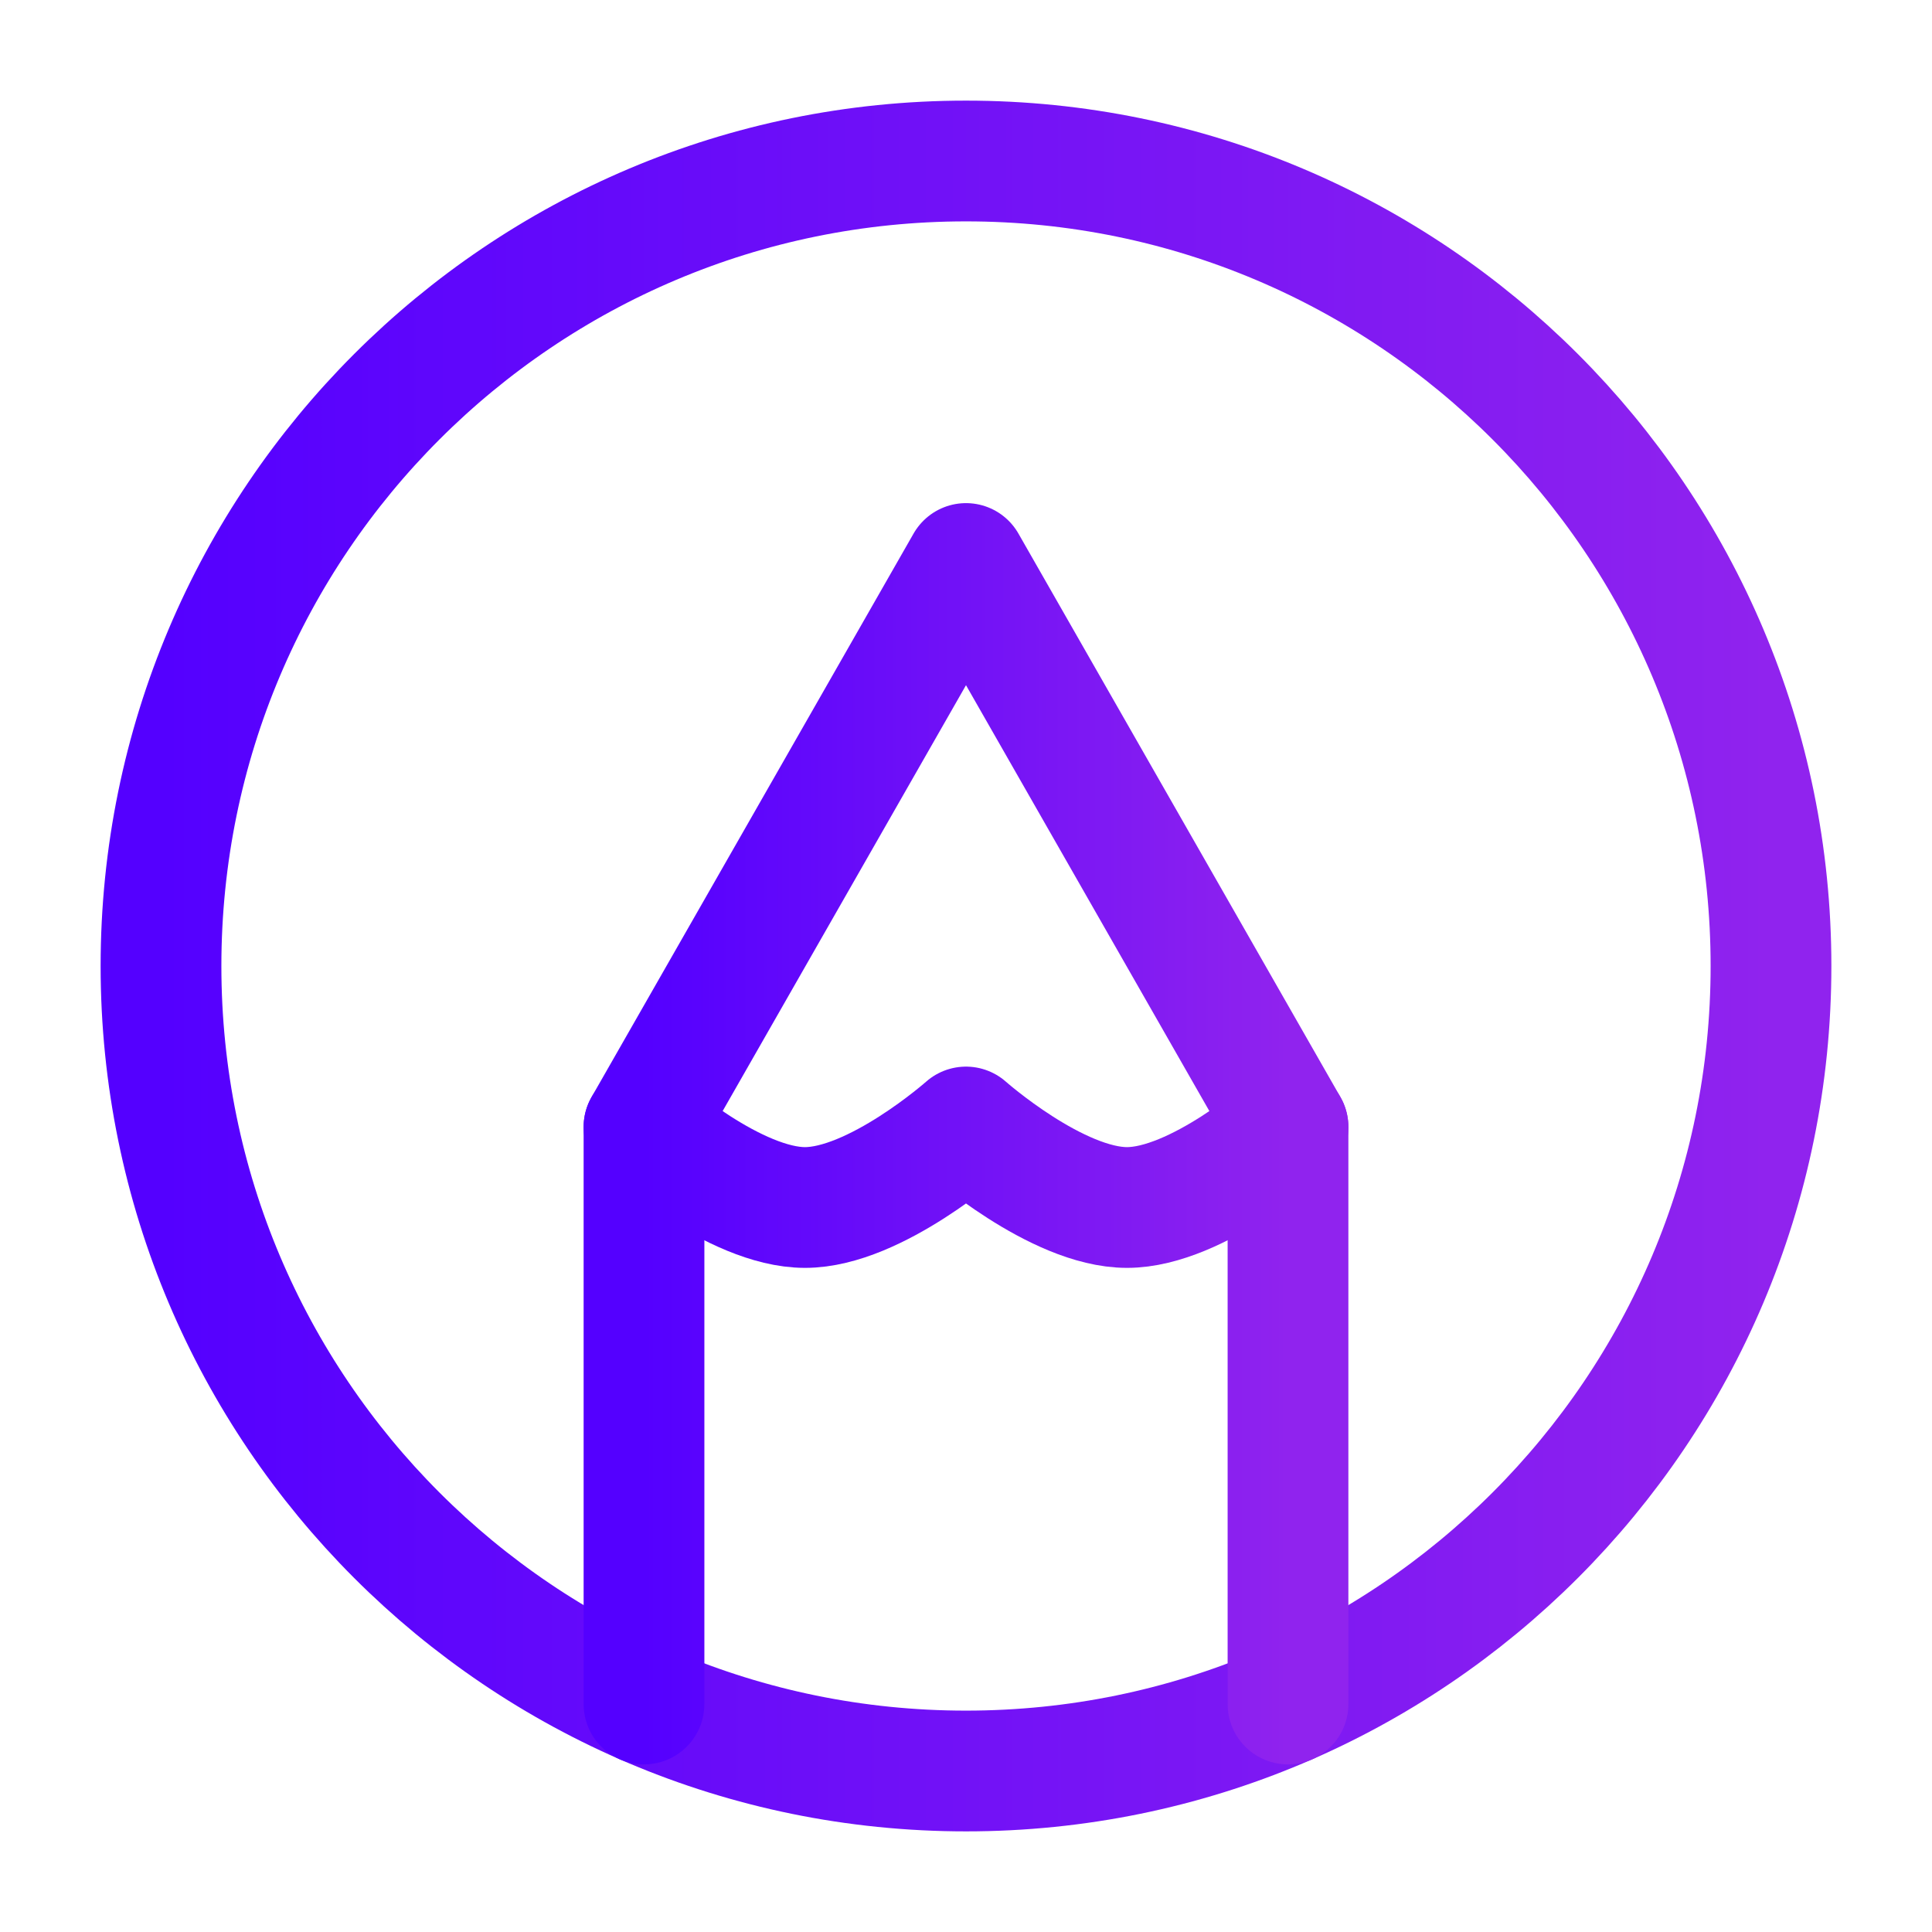 <svg width="24" height="24" viewBox="0 0 24 24" fill="none" xmlns="http://www.w3.org/2000/svg">
<path d="M12 2C6.477 2 2 6.477 2 12C2 17.523 6.477 22 12 22C17.523 22 22 17.523 22 12C22 6.477 17.523 2 12 2Z" stroke="url(#paint0_linear_402_110)" stroke-width="1.5" stroke-linecap="round" stroke-linejoin="round"/>
<path d="M8 21.168V14L12 7L16 14V21.168" stroke="url(#paint1_linear_402_110)" stroke-width="1.5" stroke-linecap="round" stroke-linejoin="round"/>
<path d="M8 14C8 14 9.127 15 10 15C10.873 15 12 14 12 14C12 14 13.127 15 14 15C14.873 15 16 14 16 14" stroke="url(#paint2_linear_402_110)" stroke-width="1.5" stroke-linecap="round" stroke-linejoin="round"/>
<defs>
<linearGradient id="paint0_linear_402_110" x1="2" y1="12" x2="22" y2="12" gradientUnits="userSpaceOnUse">
<stop stop-color="#5400FF"/>
<stop offset="1" stop-color="#9023EE"/>
</linearGradient>
<linearGradient id="paint1_linear_402_110" x1="8" y1="14.084" x2="16" y2="14.084" gradientUnits="userSpaceOnUse">
<stop stop-color="#5400FF"/>
<stop offset="1" stop-color="#9023EE"/>
</linearGradient>
<linearGradient id="paint2_linear_402_110" x1="8" y1="14.5" x2="16" y2="14.5" gradientUnits="userSpaceOnUse">
<stop stop-color="#5400FF"/>
<stop offset="1" stop-color="#9023EE"/>
</linearGradient>
</defs>
</svg>
